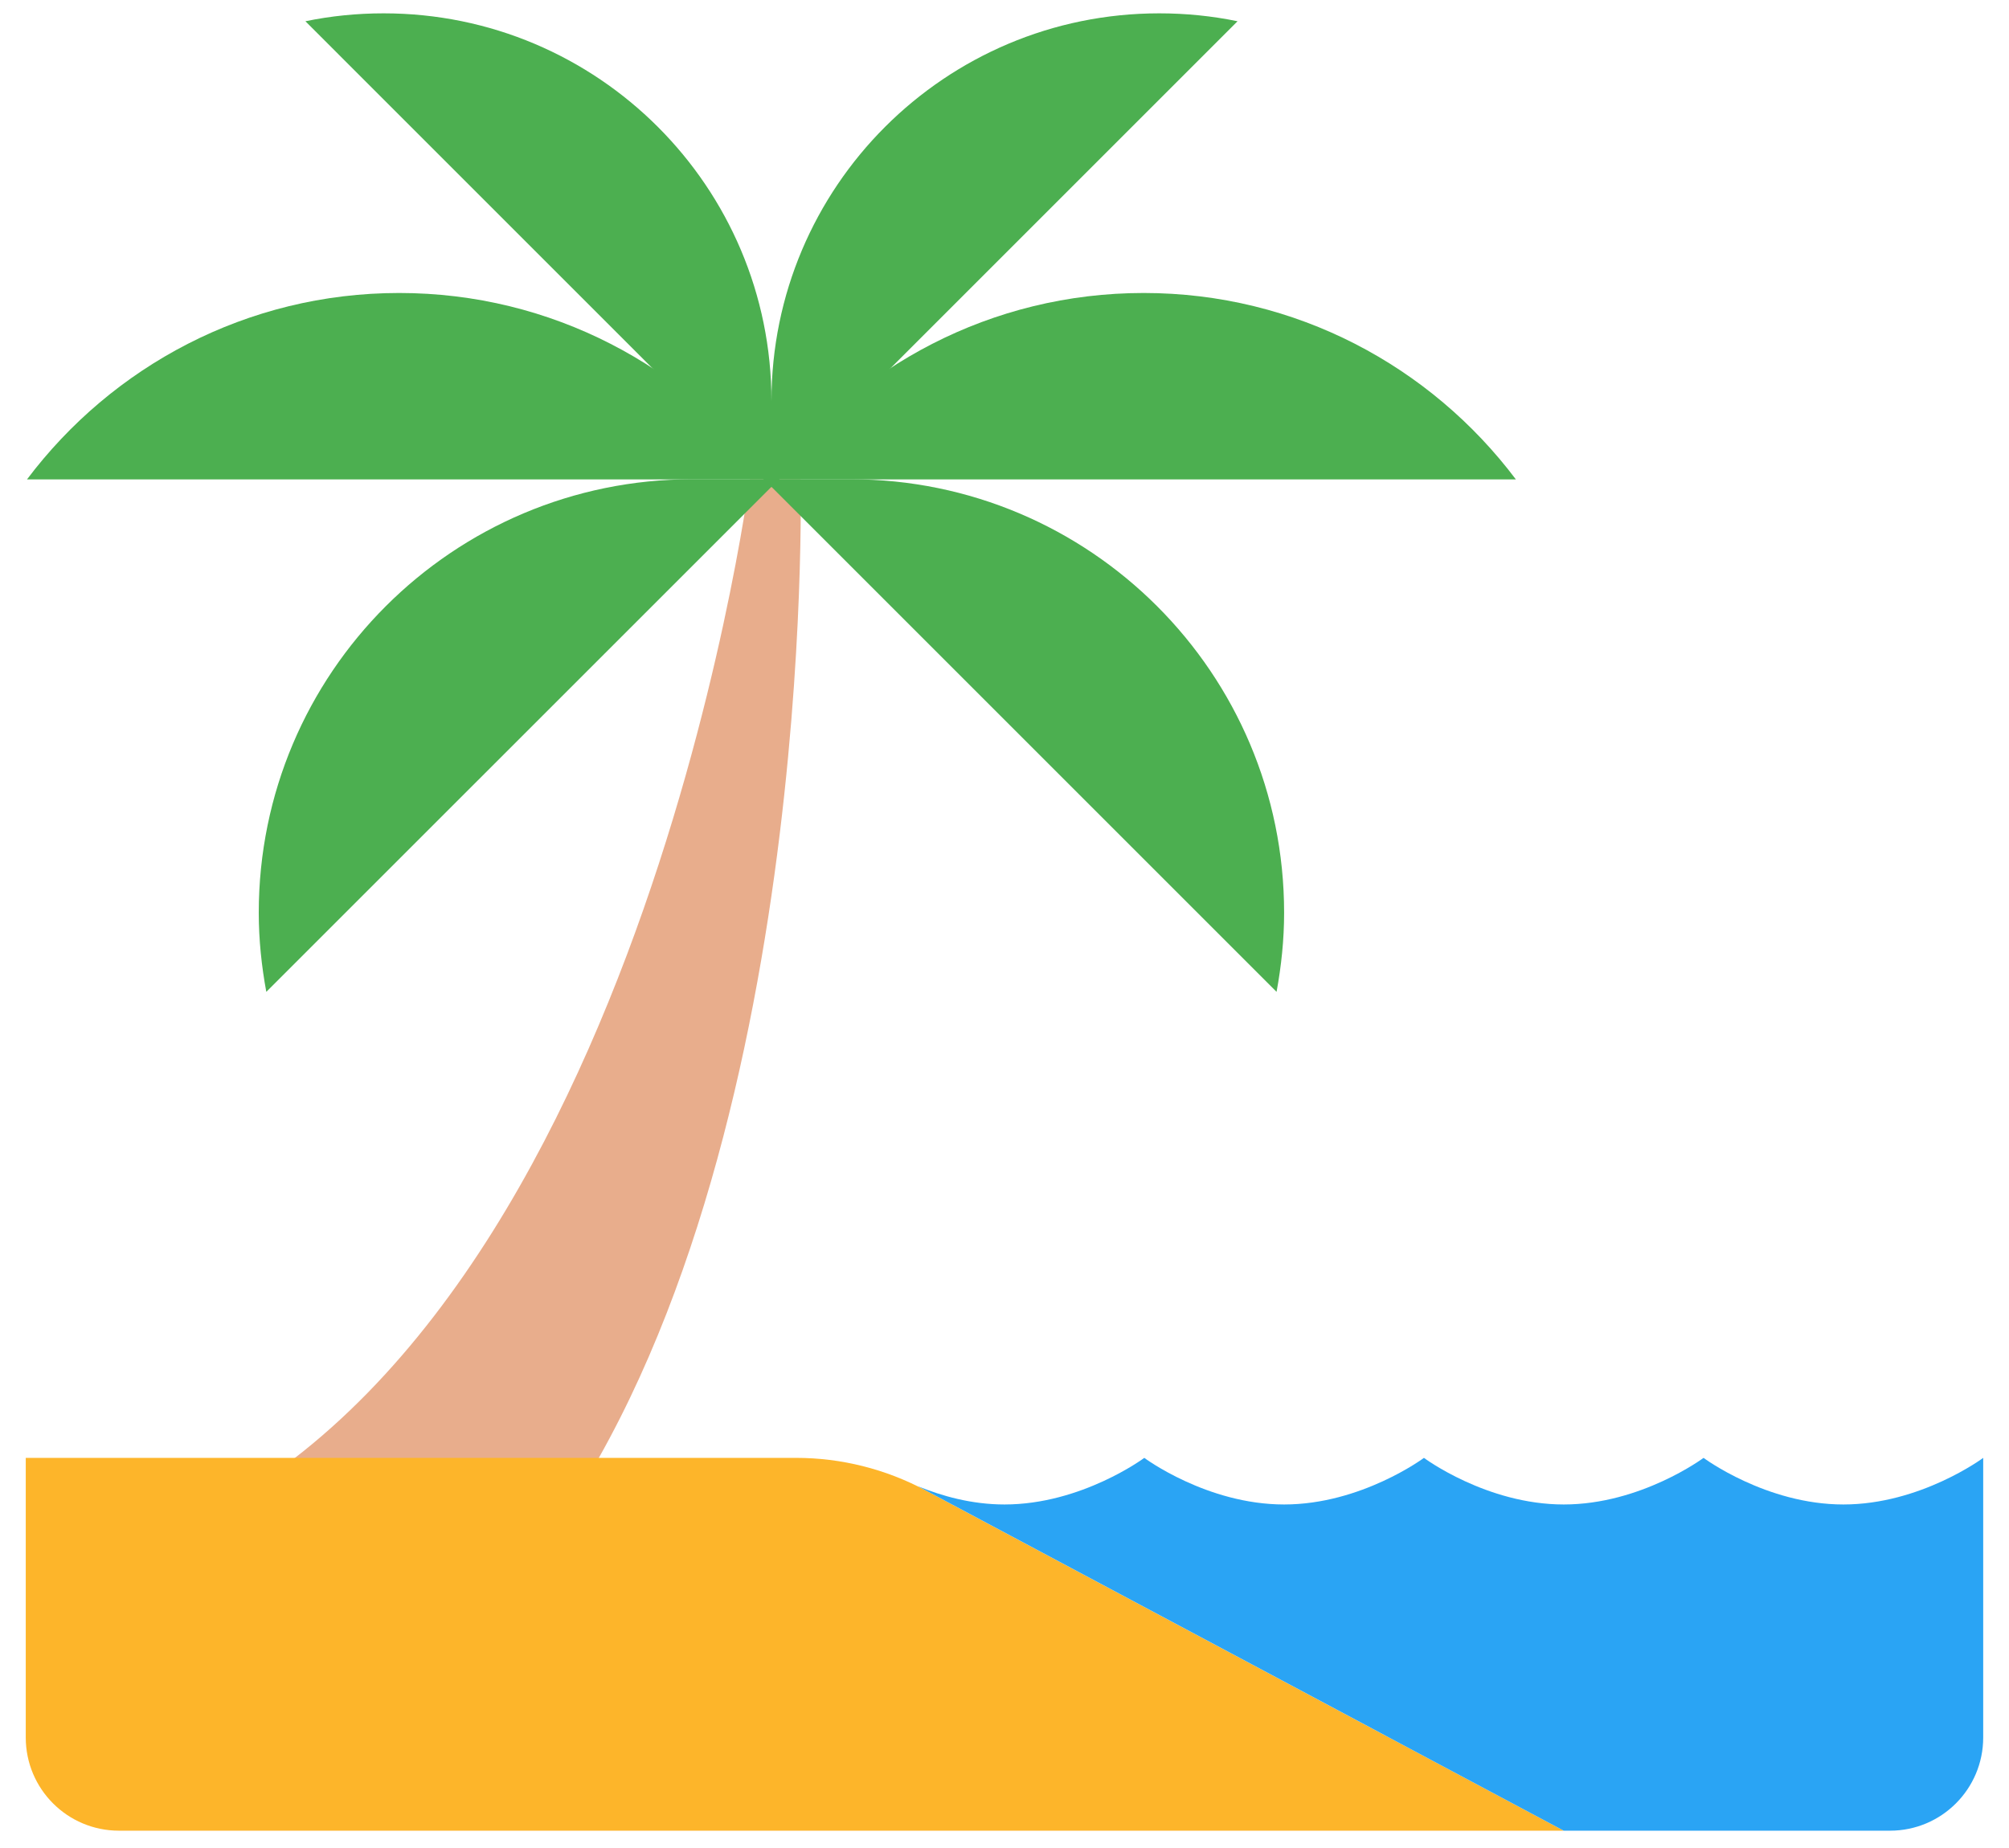 <svg width="50" height="46" viewBox="0 0 50 46" fill="none" xmlns="http://www.w3.org/2000/svg">
<path d="M2.961 38.608C15.727 34.633 18.66 11.931 18.66 11.931L19.924 11.93C19.924 11.93 20.36 29.329 13.4 38.608H2.961Z" fill="#E8AD8C"/>
<path d="M19.2 12.129L30.8 0.529C30.171 0.399 29.519 0.332 28.852 0.332C23.521 0.332 19.2 4.653 19.2 9.984V12.129Z" fill="#4CAF50"/>
<path d="M19.199 11.933H37.727C35.61 9.12 32.254 7.293 28.464 7.293C24.673 7.293 21.316 9.12 19.199 11.933Z" fill="#4CAF50"/>
<path d="M21.169 11.93H19.012L31.771 24.689C31.889 24.05 31.959 23.393 31.959 22.72C31.959 16.76 27.128 11.93 21.169 11.93Z" fill="#4CAF50"/>
<path d="M19.2 12.129L7.601 0.529C8.229 0.399 8.881 0.332 9.548 0.332C14.879 0.332 19.2 4.653 19.2 9.984V12.129Z" fill="#4CAF50"/>
<path d="M19.2 11.933H0.672C2.789 9.12 6.144 7.293 9.935 7.293C13.726 7.293 17.083 9.12 19.2 11.933Z" fill="#4CAF50"/>
<path d="M17.23 11.93H19.388L6.628 24.689C6.51 24.05 6.44 23.393 6.44 22.72C6.44 16.76 11.272 11.93 17.23 11.93Z" fill="#4CAF50"/>
<path d="M23.026 37.093L38.919 45.569H2.961C1.679 45.569 0.641 44.531 0.641 43.249V36.289H19.811C20.933 36.289 22.037 36.565 23.026 37.093Z" fill="#FDB52A"/>
<path d="M45.878 37.449C43.956 37.449 42.398 36.289 42.398 36.289C42.398 36.289 40.841 37.449 38.919 37.449C36.997 37.449 35.439 36.289 35.439 36.289C35.439 36.289 33.881 37.449 31.959 37.449C30.037 37.449 28.479 36.289 28.479 36.289C28.479 36.289 26.921 37.449 24.999 37.449C24.18 37.449 23.437 37.237 22.842 36.994L38.919 45.569H47.038C48.32 45.569 49.358 44.531 49.358 43.249V36.289C49.358 36.289 47.8 37.449 45.878 37.449Z" fill="#2AA4F4"/>
</svg>
